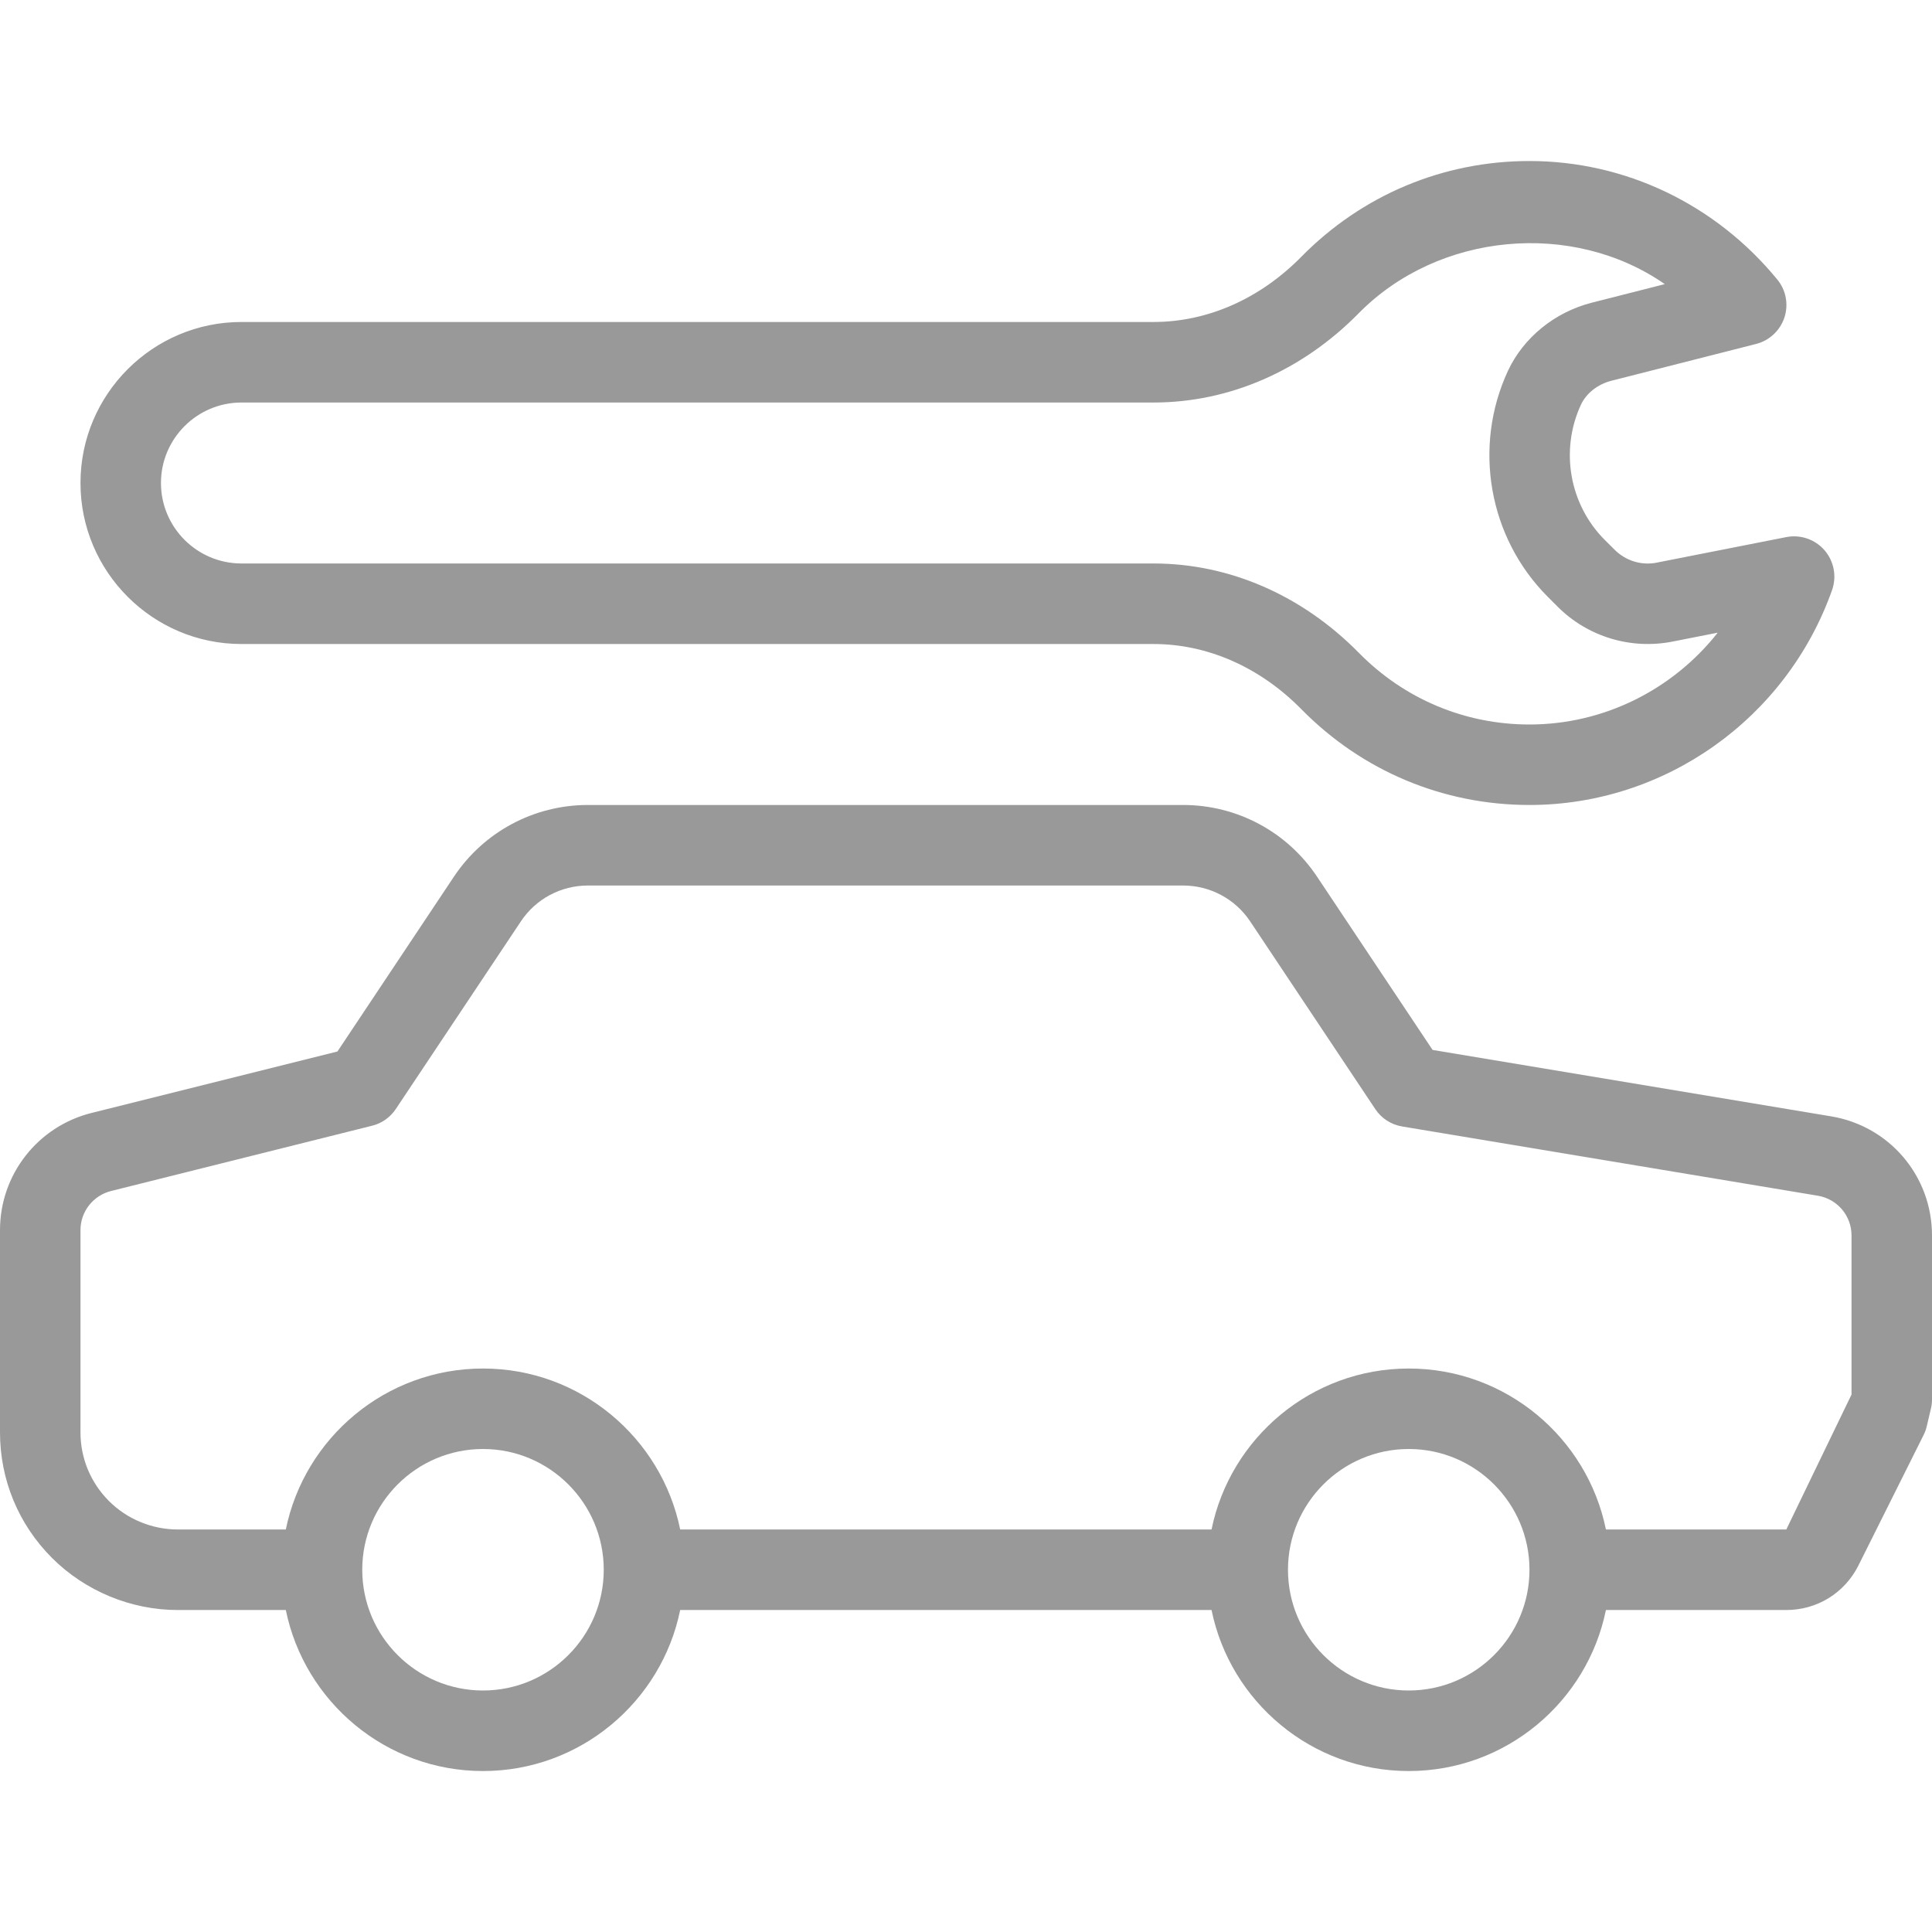 <svg width="32" height="32" viewBox="0 0 32 32" fill="none" xmlns="http://www.w3.org/2000/svg">
<path d="M30.328 18.49L23.728 17.39L21.815 14.521C21.319 13.777 20.49 13.333 19.596 13.333H9.737C8.844 13.333 8.014 13.777 7.518 14.521L5.589 17.416L1.516 18.434C0.624 18.657 0 19.455 0 20.374V23.724C0 24.51 0.306 25.249 0.862 25.805C1.41 26.352 2.168 26.667 2.943 26.667H4.734C5.044 28.186 6.39 29.334 8 29.334C9.61 29.334 10.956 28.186 11.266 26.667H20.067C20.377 28.186 21.723 29.334 23.333 29.334C24.944 29.334 26.29 28.186 26.599 26.667H29.587C30.096 26.667 30.553 26.385 30.781 25.93L31.859 23.772C31.883 23.725 31.901 23.676 31.913 23.625L31.983 23.327C31.995 23.277 32 23.227 32 23.176V20.463C32 19.48 31.297 18.651 30.328 18.49ZM8 28C6.897 28 6 27.103 6 26C6 24.897 6.897 24 8 24C9.103 24 10 24.897 10 26C10 27.103 9.103 28 8 28ZM23.333 28C22.23 28 21.333 27.103 21.333 26C21.333 24.897 22.23 24 23.333 24C24.436 24 25.333 24.897 25.333 26C25.333 27.103 24.436 28 23.333 28ZM30.667 23.098L29.587 25.333H26.599C26.29 23.814 24.944 22.667 23.333 22.667C21.723 22.667 20.377 23.814 20.067 25.333H11.266C10.956 23.814 9.61 22.667 8 22.667C6.39 22.667 5.044 23.814 4.734 25.333H2.943C2.52 25.333 2.104 25.162 1.805 24.862C1.501 24.558 1.333 24.154 1.333 23.724V20.374C1.333 20.068 1.542 19.802 1.839 19.727L6.161 18.646C6.323 18.607 6.462 18.508 6.555 18.37L8.628 15.26C8.875 14.889 9.29 14.667 9.737 14.667H19.596C20.043 14.667 20.458 14.889 20.706 15.26L22.779 18.37C22.88 18.523 23.042 18.628 23.224 18.658L30.11 19.805C30.432 19.859 30.667 20.136 30.667 20.463V23.098Z" fill="#999999"/>
<path d="M30.221 9.115C30.064 8.934 29.823 8.85 29.587 8.896L27.45 9.317C27.449 9.318 27.449 9.318 27.448 9.318C27.189 9.371 26.927 9.289 26.743 9.105L26.58 8.943C25.994 8.357 25.836 7.458 26.185 6.704C26.273 6.514 26.463 6.364 26.692 6.306L29.086 5.697C29.307 5.641 29.484 5.475 29.556 5.258C29.626 5.042 29.582 4.803 29.436 4.628C28.413 3.381 26.916 2.667 25.333 2.667C23.902 2.667 22.56 3.23 21.553 4.254C20.868 4.95 20 5.333 19.107 5.333H4C2.53 5.333 1.333 6.529 1.333 8C1.333 9.471 2.53 10.667 4 10.667H19.107C20 10.667 20.868 11.05 21.553 11.745C22.56 12.77 23.902 13.333 25.333 13.333C27.575 13.333 29.59 11.903 30.345 9.773C30.424 9.547 30.377 9.296 30.221 9.115ZM25.333 12C24.263 12 23.258 11.578 22.504 10.81C21.566 9.858 20.36 9.333 19.107 9.333H4C3.264 9.333 2.666 8.735 2.666 8C2.666 7.265 3.264 6.667 4 6.667H19.107C20.36 6.667 21.566 6.142 22.504 5.189C23.825 3.846 26.047 3.644 27.574 4.706L26.363 5.014C25.75 5.171 25.232 5.593 24.976 6.143C24.392 7.402 24.657 8.906 25.636 9.885L25.799 10.048C26.3 10.55 27.018 10.764 27.711 10.625L28.451 10.479C27.708 11.421 26.567 12 25.333 12Z" fill="#999999"/>
</svg>
